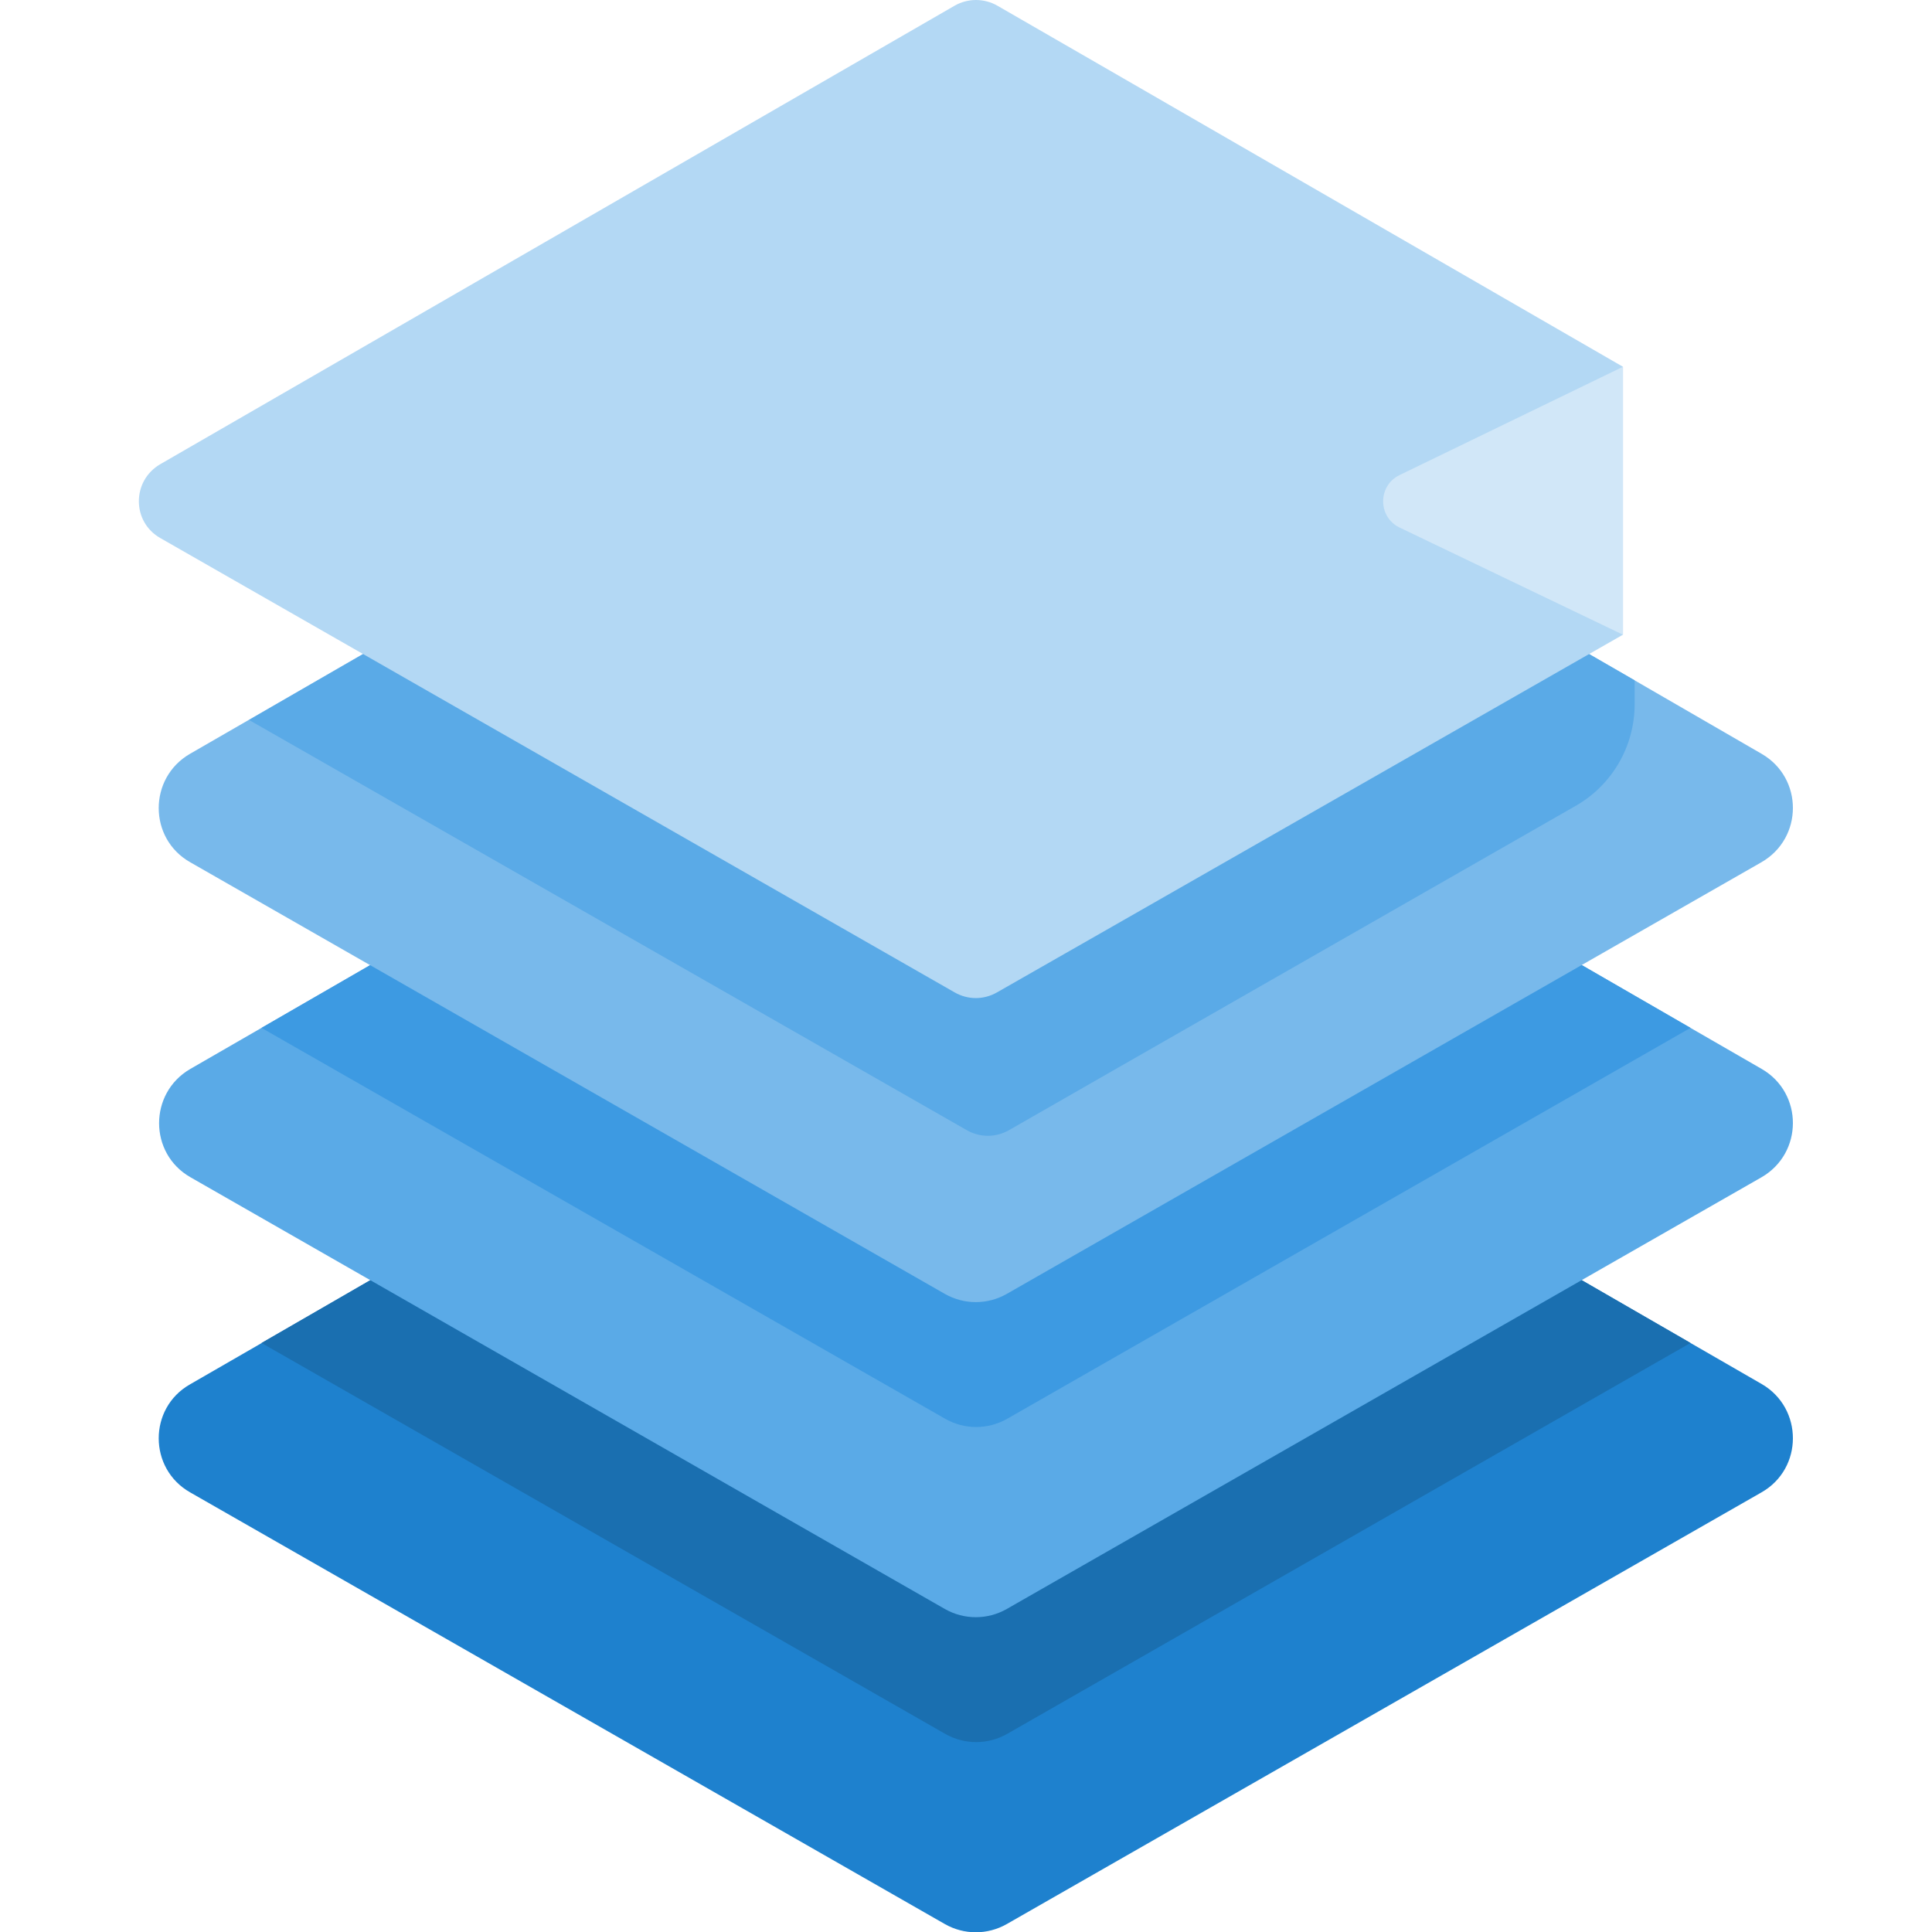 <?xml version="1.0" encoding="utf-8"?>
<!-- Generator: Adobe Illustrator 21.0.0, SVG Export Plug-In . SVG Version: 6.00 Build 0)  -->
<svg version="1.1" id="Capa_1" xmlns="http://www.w3.org/2000/svg" xmlns:xlink="http://www.w3.org/1999/xlink" x="0px" y="0px"
	 viewBox="0 0 512 512" style="enable-background:new 0 0 512 512;" xml:space="preserve">
<style type="text/css">
	.st0{fill:#1E81CE;}
	.st1{fill:#1A6FB0;}
	.st2{fill:#5AAAE7;}
	.st3{fill:#3D9AE2;}
	.st4{fill:#78B9EB;}
	.st5{fill:#B3D8F4;}
	.st6{fill:#D1E7F8;}
</style>
<path class="st0" d="M466.8,395.5l-200,114.4c-5.1,2.9-11.3,2.9-16.4,0l-200-114.4c-11.1-6.3-11.1-22.3-0.1-28.6l18.9-10.9
	l181.1-104.6c5.1-3,11.4-3,16.5,0L448,355.9l18.9,10.9C477.9,373.2,477.9,389.2,466.8,395.5z"/>
<path class="st1" d="M448,355.9L266.9,459.5c-5.1,2.9-11.3,2.9-16.4,0L69.3,355.9l181.1-104.6c5.1-3,11.4-3,16.5,0L448,355.9z"/>
<path class="st2" d="M466.8,312l-200,114.4c-5.1,2.9-11.3,2.9-16.4,0L50.5,312c-11.1-6.3-11.1-22.3-0.1-28.7l18.9-10.9l181.1-104.6
	c5.1-3,11.4-3,16.5,0L448,272.4l18.9,10.9C477.9,289.7,477.9,305.6,466.8,312z"/>
<path class="st3" d="M448,272.4L266.9,376c-5.1,2.9-11.3,2.9-16.4,0L69.3,272.4l181.1-104.6c5.1-3,11.4-3,16.5,0L448,272.4z"/>
<path class="st4" d="M466.8,228.5l-200,114.4c-5.1,2.9-11.3,2.9-16.4,0l-200-114.4c-11.1-6.3-11.1-22.3-0.1-28.7l15.6-9L250.4,84.3
	c5.1-3,11.4-3,16.5,0l166.3,96l33.7,19.5C477.9,206.2,477.9,222.1,466.8,228.5z"/>
<path class="st2" d="M433.2,180.3v6.3c0,11.2-6,21.5-15.7,27l-119.9,68.6l-30.2,17.3c-3.5,2-7.7,2-11.2,0L66,190.8L250.4,84.3
	c5.1-3,11.4-3,16.5,0L433.2,180.3z"/>
<path class="st5" d="M430.1,97.2v71l-135.6,77.5L264.2,263c-3.5,2-7.7,2-11.2,0L42.5,142.6c-7.6-4.3-7.6-15.2,0-19.6L253,1.5
	c3.5-2,7.8-2,11.3,0l27.4,15.8L430.1,97.2z"/>
<path class="st6" d="M430.1,97.2v71l-59.2-28.4c-5.8-2.8-5.8-11.1,0-13.9L430.1,97.2z"/>
</svg>
